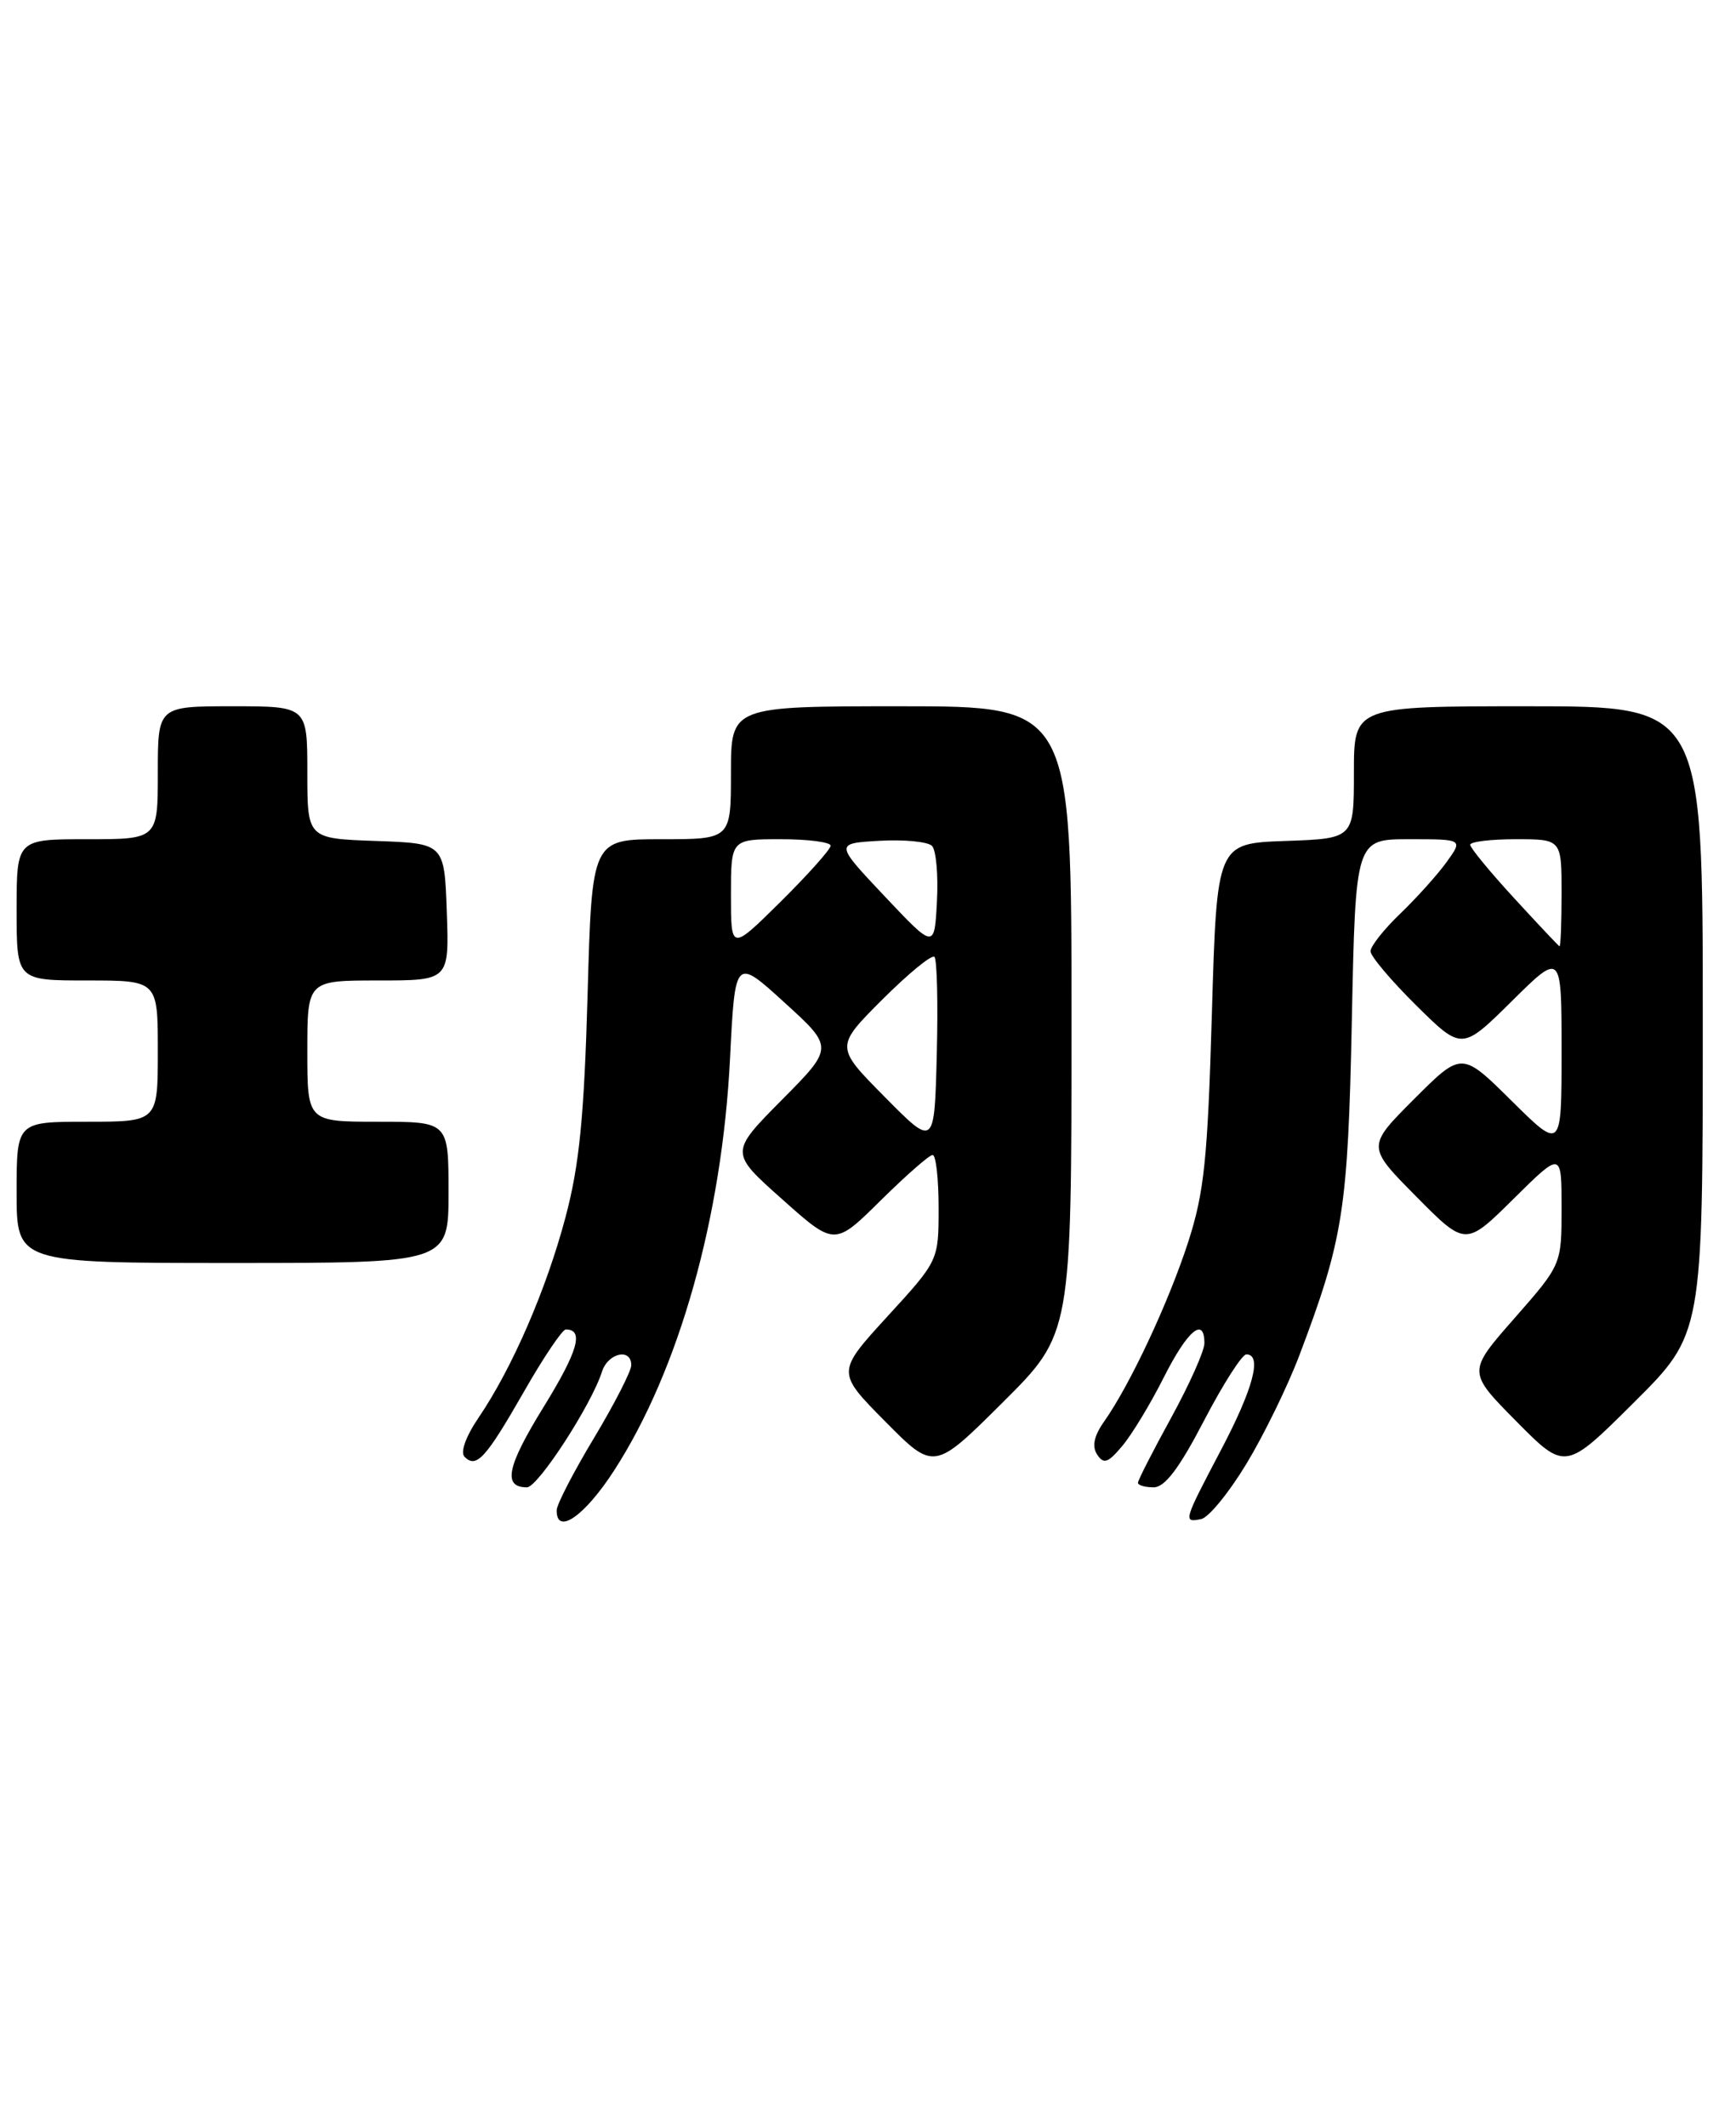 <?xml version="1.0" encoding="UTF-8" standalone="no"?>
<!DOCTYPE svg PUBLIC "-//W3C//DTD SVG 1.1//EN" "http://www.w3.org/Graphics/SVG/1.1/DTD/svg11.dtd" >
<svg xmlns="http://www.w3.org/2000/svg" xmlns:xlink="http://www.w3.org/1999/xlink" version="1.1" viewBox="0 0 209 256">
 <g >
 <path fill="currentColor"
d=" M 73.93 176.98 C 81.76 164.88 86.94 146.46 87.89 127.37 C 88.50 115.24 88.50 115.24 94.44 120.65 C 100.39 126.06 100.39 126.06 94.12 132.38 C 87.85 138.71 87.85 138.71 94.17 144.33 C 100.48 149.96 100.48 149.96 106.02 144.48 C 109.07 141.47 111.88 139.00 112.28 139.00 C 112.68 139.00 113.00 141.86 113.00 145.36 C 113.00 151.71 113.00 151.71 106.85 158.42 C 100.70 165.14 100.70 165.14 106.57 171.07 C 112.45 177.01 112.45 177.01 120.72 168.78 C 129.00 160.54 129.00 160.54 129.00 122.77 C 129.00 85.00 129.00 85.00 108.50 85.00 C 88.00 85.00 88.00 85.00 88.00 93.00 C 88.00 101.00 88.00 101.00 79.63 101.00 C 71.26 101.00 71.26 101.00 70.74 119.75 C 70.32 134.45 69.75 140.23 68.08 146.50 C 65.77 155.20 61.66 164.67 57.60 170.64 C 56.08 172.88 55.39 174.79 55.93 175.33 C 57.35 176.75 58.47 175.53 63.06 167.52 C 65.42 163.38 67.70 160.00 68.12 160.00 C 70.34 160.00 69.59 162.62 65.42 169.37 C 61.02 176.51 60.50 179.00 63.44 179.00 C 64.76 179.00 71.21 169.06 72.47 165.09 C 73.19 162.82 76.00 162.19 76.00 164.30 C 76.00 165.01 73.98 168.95 71.52 173.05 C 69.05 177.15 67.03 181.06 67.02 181.75 C 66.98 184.83 70.37 182.49 73.93 176.98 Z  M 150.07 176.15 C 152.18 172.66 155.03 166.81 156.42 163.15 C 161.73 149.12 162.28 145.64 162.75 122.75 C 163.20 101.00 163.20 101.00 169.67 101.00 C 176.14 101.00 176.14 101.00 174.16 103.75 C 173.07 105.26 170.56 108.05 168.59 109.95 C 166.61 111.84 165.00 113.88 165.00 114.48 C 165.00 115.08 167.48 118.01 170.50 121.00 C 176.00 126.43 176.00 126.43 182.00 120.50 C 188.00 114.56 188.00 114.56 188.00 126.50 C 188.00 138.44 188.00 138.44 181.99 132.49 C 175.98 126.54 175.98 126.54 170.26 132.26 C 164.54 137.98 164.54 137.98 170.49 143.99 C 176.44 150.00 176.44 150.00 182.22 144.28 C 188.00 138.56 188.00 138.56 188.00 145.38 C 188.00 152.19 188.00 152.19 182.33 158.65 C 176.66 165.10 176.66 165.10 182.56 171.06 C 188.45 177.01 188.45 177.01 196.72 168.78 C 205.00 160.54 205.00 160.54 205.00 122.77 C 205.00 85.00 205.00 85.00 184.00 85.00 C 163.00 85.00 163.00 85.00 163.00 92.96 C 163.00 100.92 163.00 100.92 154.75 101.21 C 146.50 101.50 146.50 101.50 145.90 122.00 C 145.39 139.53 144.98 143.51 143.04 149.50 C 140.68 156.77 136.06 166.63 132.94 171.06 C 131.70 172.82 131.44 174.06 132.09 175.06 C 132.88 176.25 133.40 176.07 135.13 174.00 C 136.28 172.63 138.53 168.92 140.12 165.75 C 142.98 160.09 145.00 158.40 145.00 161.66 C 145.00 162.58 143.20 166.61 141.00 170.62 C 138.80 174.63 137.00 178.15 137.00 178.45 C 137.00 178.75 137.85 179.00 138.89 179.00 C 140.24 179.00 141.97 176.71 144.94 171.00 C 147.23 166.60 149.53 163.00 150.05 163.00 C 151.98 163.00 150.89 167.11 147.00 174.50 C 142.46 183.13 142.42 183.26 144.61 182.82 C 145.50 182.65 147.96 179.64 150.07 176.15 Z  M 54.00 143.50 C 54.00 135.00 54.00 135.00 45.50 135.00 C 37.00 135.00 37.00 135.00 37.00 126.50 C 37.00 118.00 37.00 118.00 45.54 118.00 C 54.08 118.00 54.08 118.00 53.79 109.75 C 53.50 101.50 53.50 101.50 45.25 101.21 C 37.00 100.92 37.00 100.92 37.00 92.96 C 37.00 85.00 37.00 85.00 28.00 85.00 C 19.00 85.00 19.00 85.00 19.00 93.00 C 19.00 101.00 19.00 101.00 10.50 101.00 C 2.00 101.00 2.00 101.00 2.00 109.50 C 2.00 118.00 2.00 118.00 10.50 118.00 C 19.00 118.00 19.00 118.00 19.00 126.50 C 19.00 135.00 19.00 135.00 10.50 135.00 C 2.00 135.00 2.00 135.00 2.00 143.50 C 2.00 152.00 2.00 152.00 28.00 152.00 C 54.00 152.00 54.00 152.00 54.00 143.50 Z  M 106.52 132.02 C 100.54 125.98 100.54 125.98 106.23 120.29 C 109.37 117.16 112.18 114.85 112.50 115.16 C 112.81 115.48 112.94 120.76 112.78 126.90 C 112.50 138.07 112.50 138.07 106.52 132.02 Z  M 88.00 107.72 C 88.00 101.00 88.00 101.00 94.00 101.00 C 97.30 101.00 100.00 101.35 100.00 101.78 C 100.00 102.21 97.30 105.23 94.00 108.50 C 88.00 114.44 88.00 114.44 88.00 107.72 Z  M 106.50 107.86 C 100.50 101.50 100.50 101.50 105.89 101.19 C 108.86 101.02 111.70 101.30 112.20 101.80 C 112.70 102.30 112.97 105.30 112.80 108.47 C 112.50 114.22 112.50 114.22 106.50 107.86 Z  M 182.25 108.05 C 179.36 104.91 177.00 102.03 177.00 101.67 C 177.00 101.30 179.47 101.00 182.50 101.00 C 188.00 101.00 188.00 101.00 188.00 107.50 C 188.00 111.08 187.89 113.95 187.75 113.89 C 187.61 113.82 185.14 111.20 182.25 108.05 Z "/>
</g>
</svg>